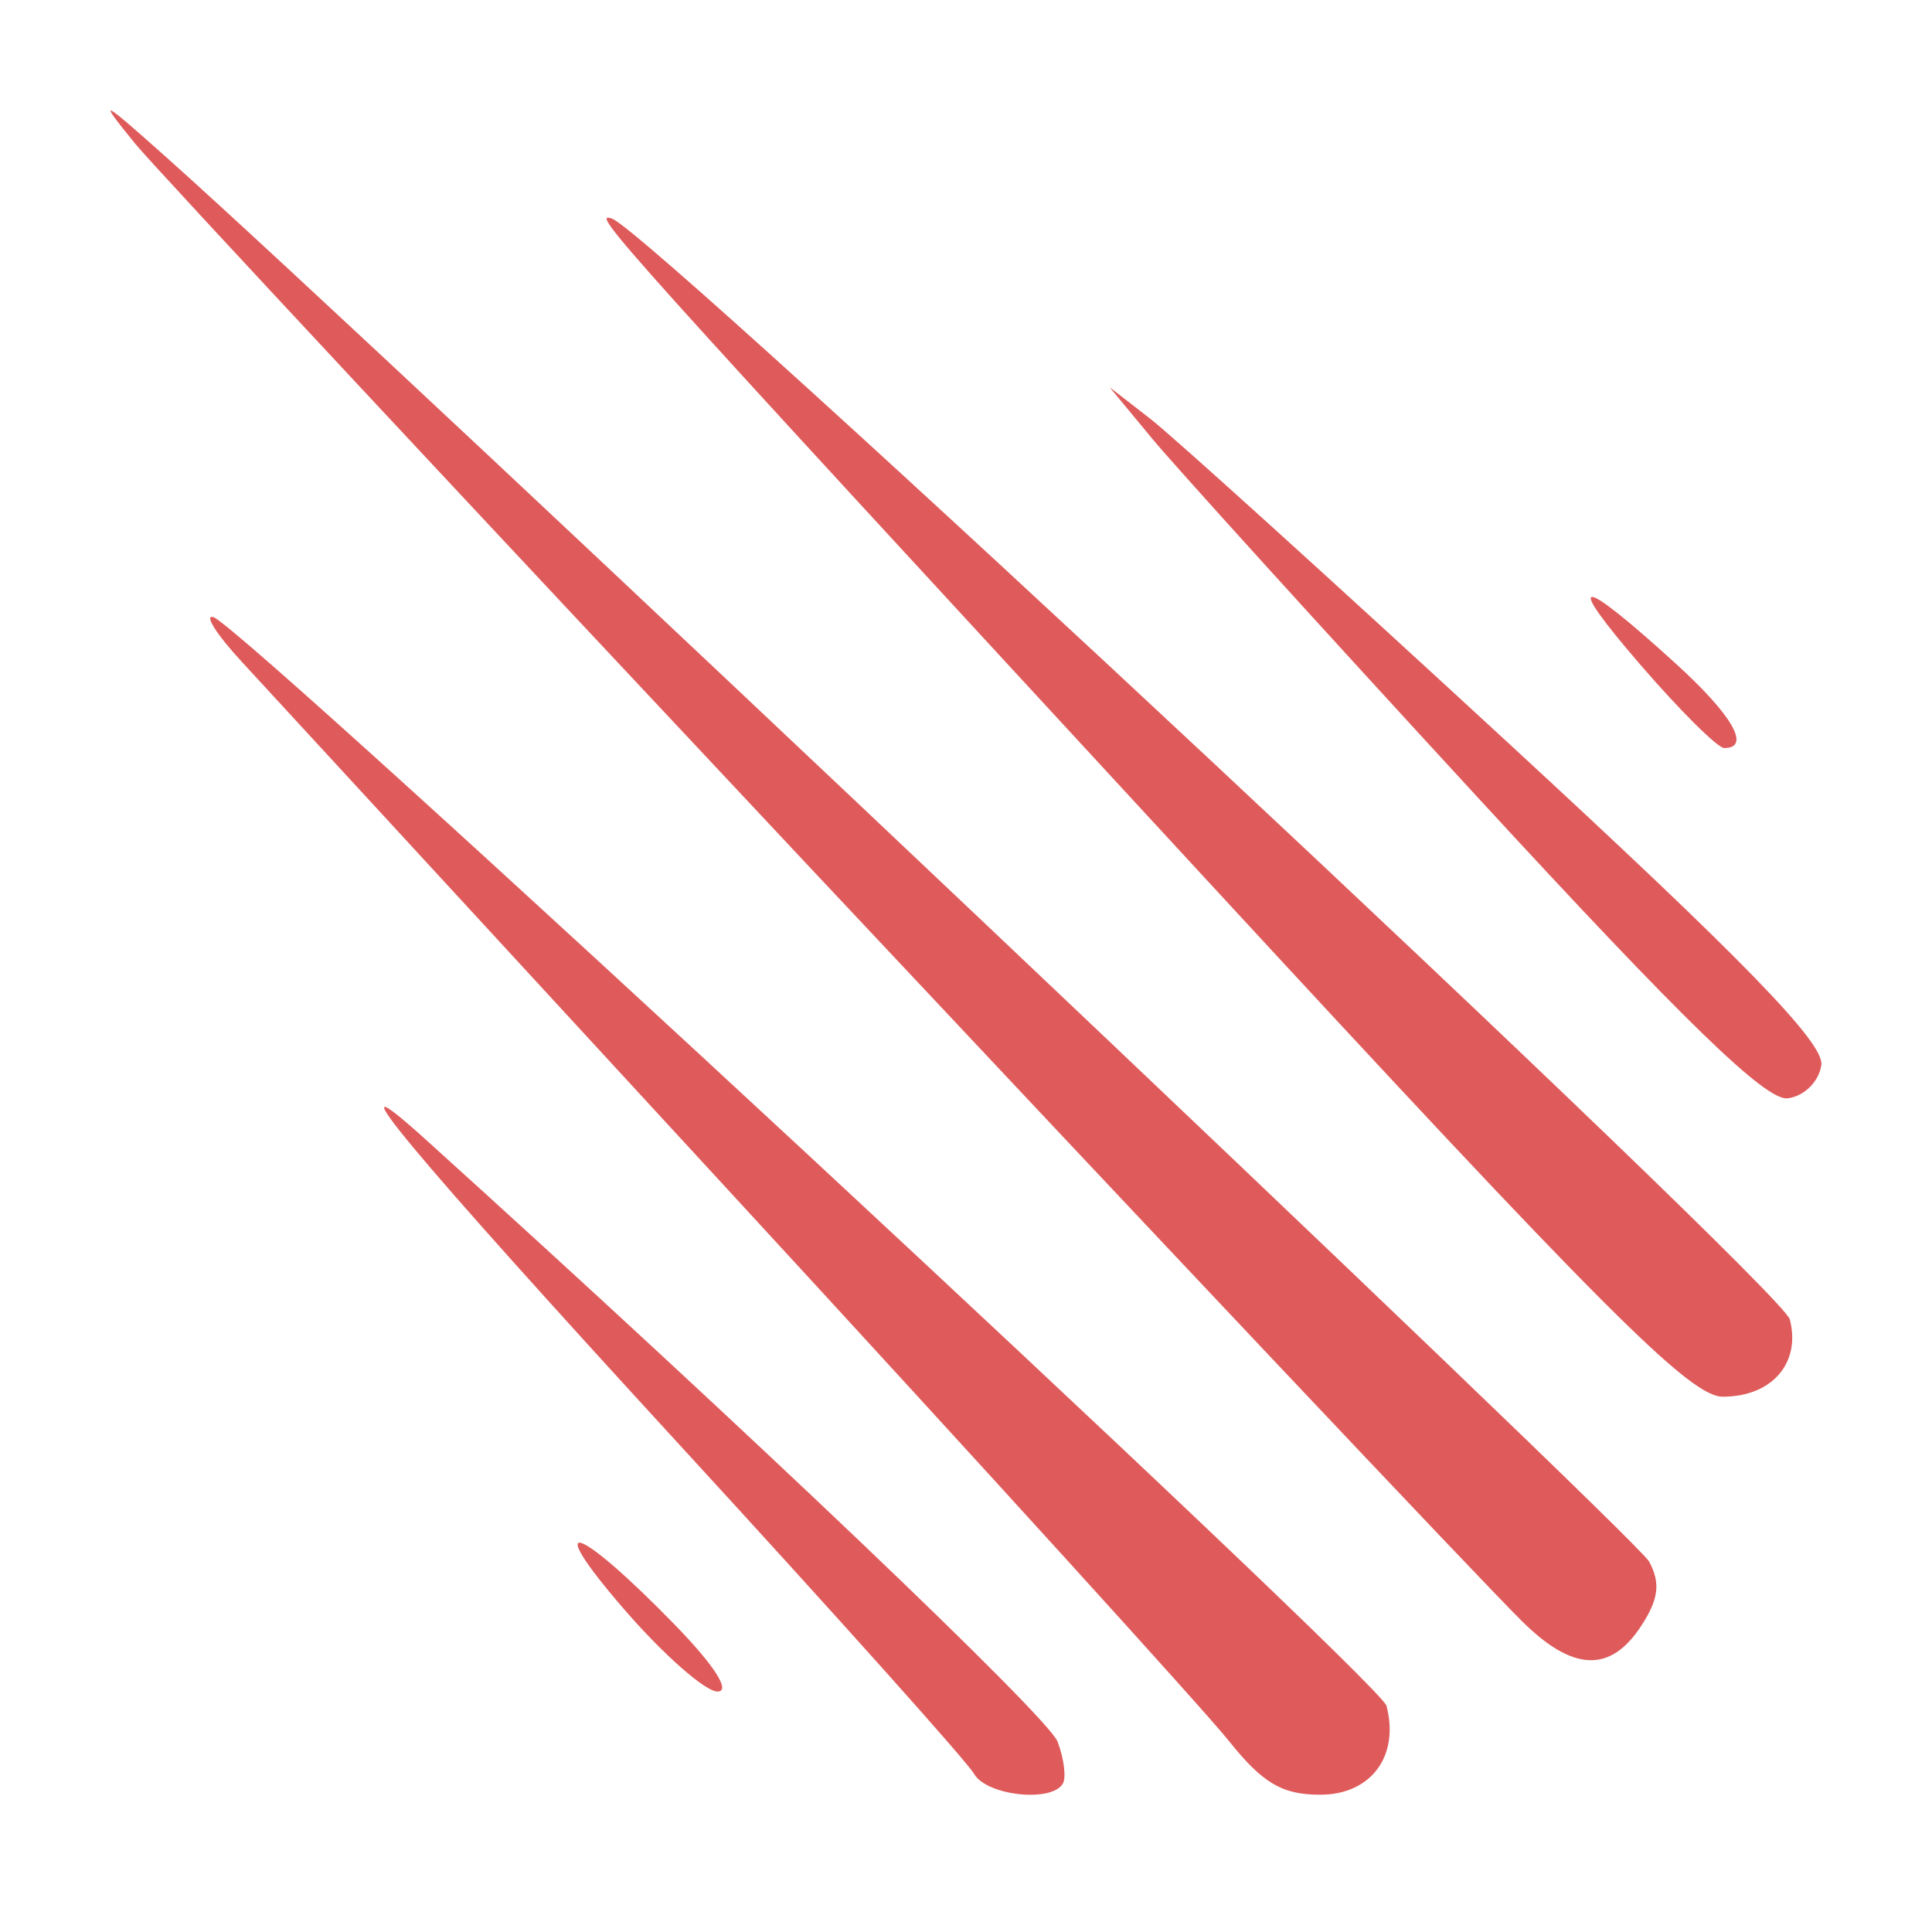 <?xml version="1.0" encoding="UTF-8" standalone="no"?>
<!-- Created with Inkscape (http://www.inkscape.org/) -->

<svg
   xmlns:dc="http://purl.org/dc/elements/1.1/"
   xmlns:cc="http://creativecommons.org/ns#"
   xmlns:rdf="http://www.w3.org/1999/02/22-rdf-syntax-ns#"
   xmlns:svg="http://www.w3.org/2000/svg"
   xmlns="http://www.w3.org/2000/svg"
   xmlns:sodipodi="http://sodipodi.sourceforge.net/DTD/sodipodi-0.dtd"
   xmlns:inkscape="http://www.inkscape.org/namespaces/inkscape"
   id="svg2"
   version="1.1"
   inkscape:version="0.91+devel r"
   width="174.746"
   height="172.331"
   viewBox="0 0 174.746 172.331"
   sodipodi:docname="meteor.svg">
  <defs
     id="defs6" />
  <sodipodi:namedview
     pagecolor="#ffffff"
     bordercolor="#666666"
     borderopacity="1"
     objecttolerance="10"
     gridtolerance="10"
     guidetolerance="10"
     inkscape:pageopacity="0"
     inkscape:pageshadow="2"
     inkscape:window-width="1920"
     inkscape:window-height="1016"
     id="namedview4"
     inkscape:document-units="px"
     showgrid="false"
     fit-margin-top="10"
     fit-margin-left="10"
     fit-margin-right="10"
     fit-margin-bottom="10"
     inkscape:zoom="1.4990664"
     inkscape:cx="-214.61998"
     inkscape:cy="-44.996823"
     inkscape:window-x="0"
     inkscape:window-y="27"
     inkscape:window-maximized="1"
     inkscape:current-layer="g4145" />
  <g
     id="g4145"
     transform="translate(-553.515,-8.414)">
    <path
       style="fill:#df5b5b;stroke-width:1.333"
       d="m 641.612,168.841 c -0.586,-1.045 -12.466,-14.316 -26.4,-29.492 -24.584,-26.777 -32.463,-36.246 -23.183,-27.861 29.072,26.267 56.294,52.208 57.144,54.452 0.583,1.54 0.795,3.25 0.471,3.8 -1.025,1.74 -6.921,1.08 -8.032,-0.899 z m 23.024,-3.001 c -2.15,-2.695 -22.188,-24.745 -44.527,-49 C 597.769,92.585 577.629,70.713 575.352,68.236 c -2.277,-2.477 -3.413,-4.277 -2.525,-4 2.777,0.866 105.503,96.202 106.094,98.461 1.192,4.557 -1.408,8.043 -5.999,8.043 -3.443,-3e-5 -5.21,-1.045 -8.286,-4.9 z m -54.721,-11.93 c -7.458,-8.639 -4.244,-7.659 4.575,1.394 3.636,3.733 5.159,6.103 3.921,6.103 -1.113,0 -4.936,-3.374 -8.496,-7.497 z m 81.289,1.164 C 683.396,147.347 569.342,25.838 565.738,21.406 c -3.441,-4.231 -3.176,-4.115 2.84,1.248 19.632,17.5 132.913,124.78 134.097,126.993 1.048,1.958 0.866,3.41 -0.732,5.848 -2.776,4.237 -6.165,4.104 -10.739,-0.423 z M 662.5,87.832 C 608.458,29.269 606.882,27.517 608.872,28.189 c 3.601,1.217 105.807,96.741 106.532,99.568 1.012,3.946 -1.626,6.983 -6.067,6.983 -2.956,0 -10.784,-7.84 -46.837,-46.908 z m 24.564,-7.411 C 673.048,65.196 659.848,50.647 657.73,48.089 l -3.851,-4.651 3.685,2.857 c 2.027,1.571 16.595,14.764 32.373,29.317 21.295,19.641 28.592,27.148 28.315,29.127 -0.21,1.5 -1.54,2.819 -3.04,3.015 -1.965,0.256 -9.372,-6.936 -28.149,-27.333 z m 14.811,-11.893 c -7.008,-8.118 -5.671,-8.17 3.177,-0.125 5.164,4.696 6.877,7.67 4.416,7.67 -0.593,0 -4.01,-3.395 -7.593,-7.545 z"
       id="path4151"
       inkscape:connector-curvature="0"
       sodipodi:nodetypes="sssssssssssssssssssssssssssssscsssssssss" />
  </g>
</svg>
